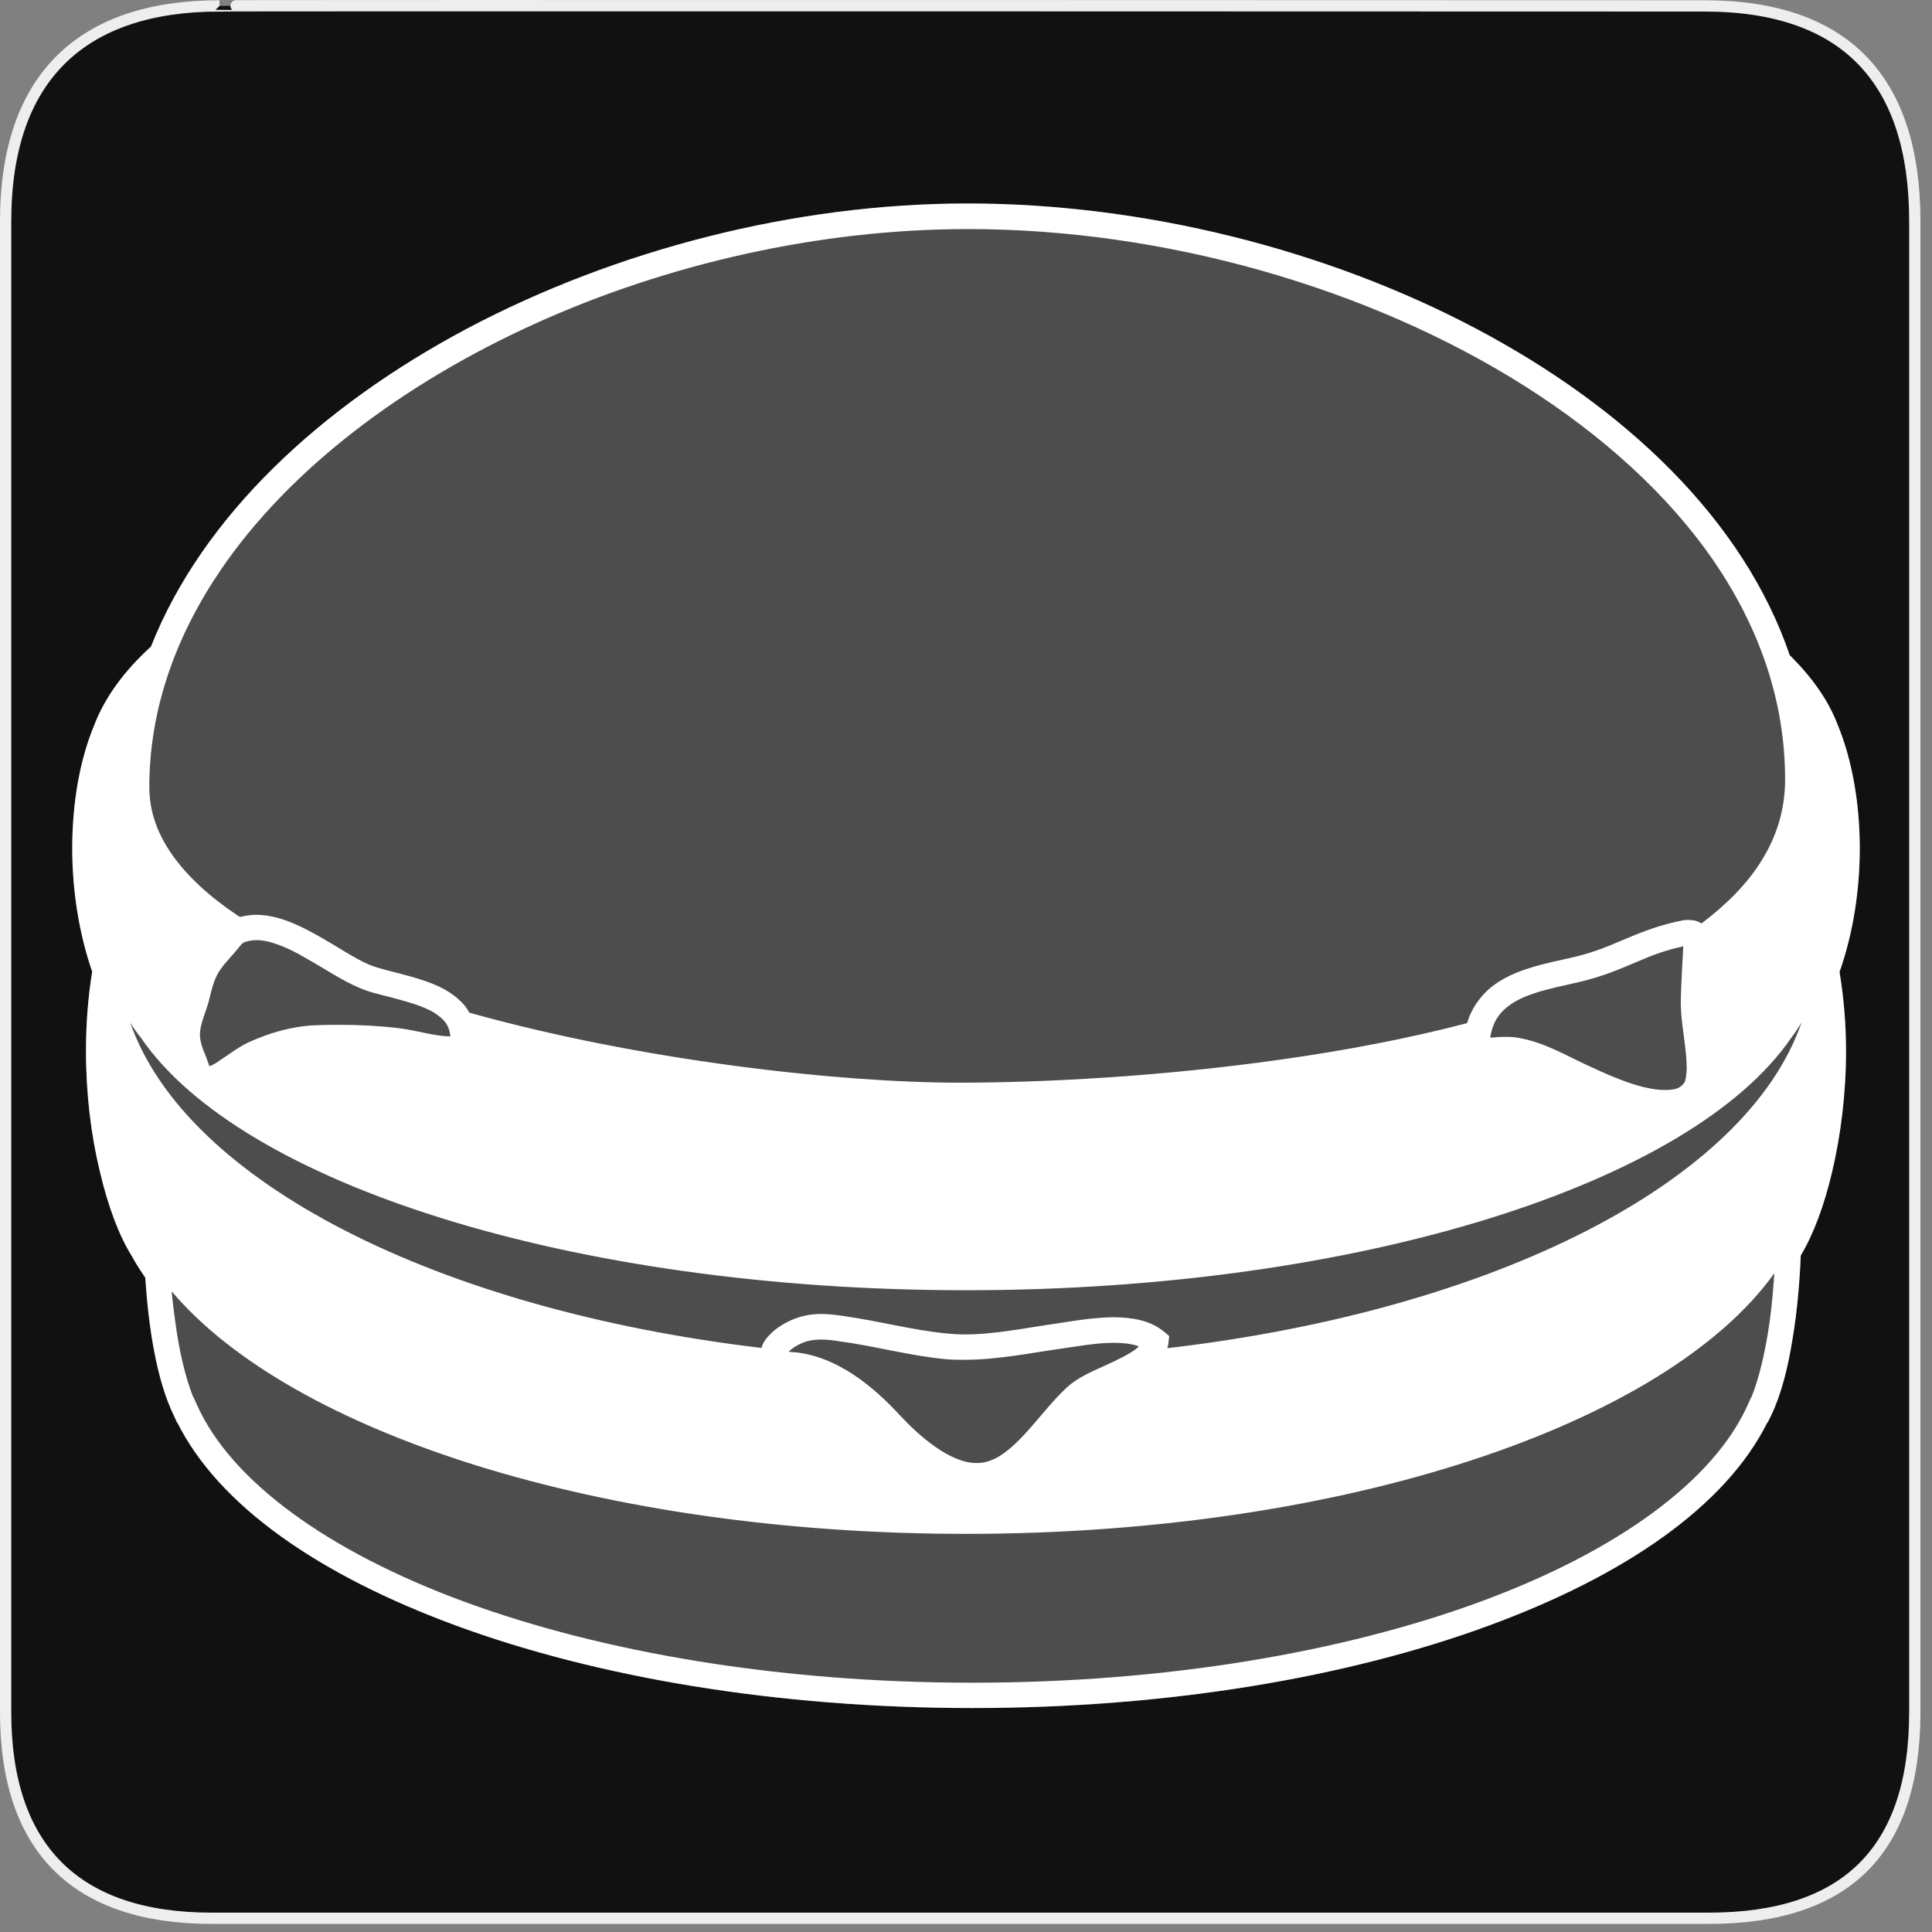 <?xml version="1.0" encoding="UTF-8"?>
<svg xmlns="http://www.w3.org/2000/svg" xmlns:xlink="http://www.w3.org/1999/xlink" width="28" height="28" viewBox="0 0 28 28">
<rect x="0" y="0" width="28" height="28" fill="#808080" stroke="none"/>
<defs>
<filter id="filter-remove-color" x="0%" y="0%" width="100%" height="100%">
<feColorMatrix color-interpolation-filters="sRGB" values="0 0 0 0 1 0 0 0 0 1 0 0 0 0 1 0 0 0 1 0" />
</filter>
<mask id="mask-0">
<g filter="url(#filter-remove-color)">
<rect x="-2.8" y="-2.8" width="33.6" height="33.6" fill="rgb(0%, 0%, 0%)" fill-opacity="0.25"/>
</g>
</mask>
<clipPath id="clip-0">
<rect x="0" y="0" width="28" height="28"/>
</clipPath>
<g id="source-8" clip-path="url(#clip-0)">
<path fill-rule="nonzero" fill="rgb(100%, 100%, 100%)" fill-opacity="1" d="M 14.02 2.949 C 11.516 2.949 8.93 3.621 6.777 4.758 C 4.645 5.891 2.934 7.484 2.188 9.371 C 1.801 9.723 1.52 10.105 1.363 10.516 C 1.152 11.027 1.047 11.648 1.047 12.297 C 1.047 12.895 1.141 13.516 1.336 14.082 C 1.273 14.469 1.246 14.855 1.246 15.23 C 1.246 15.855 1.32 16.453 1.445 16.969 C 1.566 17.488 1.73 17.922 1.922 18.223 L 1.934 18.246 C 1.984 18.336 2.043 18.426 2.105 18.516 C 2.152 19.223 2.266 19.996 2.52 20.516 L 2.566 20.617 L 2.57 20.617 C 3.176 21.828 4.633 22.832 6.609 23.559 C 8.648 24.309 11.254 24.754 14.094 24.754 C 16.934 24.754 19.539 24.309 21.578 23.559 C 23.555 22.832 25.008 21.828 25.613 20.617 L 25.617 20.617 L 25.668 20.516 C 25.816 20.207 25.914 19.816 25.98 19.398 C 26.047 19 26.082 18.578 26.098 18.195 C 26.281 17.891 26.438 17.473 26.555 16.973 C 26.676 16.457 26.754 15.855 26.754 15.234 C 26.754 14.855 26.723 14.469 26.66 14.086 C 26.859 13.52 26.953 12.898 26.953 12.297 C 26.953 11.645 26.844 11.016 26.633 10.504 C 26.496 10.145 26.258 9.812 25.938 9.496 C 25.27 7.535 23.559 5.91 21.398 4.766 C 19.219 3.613 16.57 2.949 14.02 2.949 Z M 14.02 2.949 "/>
</g>
</defs>
<path fill-rule="nonzero" fill="rgb(6.667%, 6.667%, 6.667%)" fill-opacity="1" stroke-width="3.408" stroke-linecap="butt" stroke-linejoin="miter" stroke="rgb(93.333%, 93.333%, 93.333%)" stroke-opacity="1" stroke-miterlimit="4" d="M 66.27 1.78 C 24.922 1.78 1.699 23.142 1.699 66.836 L 1.699 516.967 C 1.699 557.748 22.575 579.191 63.923 579.191 L 515.915 579.191 C 557.263 579.191 578.139 558.881 578.139 516.967 L 578.139 66.836 C 578.139 24.194 557.263 1.78 514.621 1.78 C 514.621 1.78 66.108 1.618 66.27 1.78 Z M 66.27 1.78 " transform="matrix(0.048, 0, 0, 0.048, 0, 0)"/>
<path fill-rule="nonzero" fill="rgb(100%, 100%, 100%)" fill-opacity="1" d="M 14.02 2.949 C 11.516 2.949 8.93 3.621 6.777 4.758 C 4.645 5.891 2.934 7.484 2.188 9.371 C 1.801 9.723 1.52 10.105 1.363 10.516 C 1.152 11.027 1.047 11.648 1.047 12.297 C 1.047 12.895 1.141 13.516 1.336 14.082 C 1.273 14.469 1.246 14.855 1.246 15.23 C 1.246 15.855 1.32 16.453 1.445 16.969 C 1.566 17.488 1.73 17.922 1.922 18.223 L 1.934 18.246 C 1.984 18.336 2.043 18.426 2.105 18.516 C 2.152 19.223 2.266 19.996 2.52 20.516 L 2.566 20.617 L 2.57 20.617 C 3.176 21.828 4.633 22.832 6.609 23.559 C 8.648 24.309 11.254 24.754 14.094 24.754 C 16.934 24.754 19.539 24.309 21.578 23.559 C 23.555 22.832 25.008 21.828 25.613 20.617 L 25.617 20.617 L 25.668 20.516 C 25.816 20.207 25.914 19.816 25.98 19.398 C 26.047 19 26.082 18.578 26.098 18.195 C 26.281 17.891 26.438 17.473 26.555 16.973 C 26.676 16.457 26.754 15.855 26.754 15.234 C 26.754 14.855 26.723 14.469 26.66 14.086 C 26.859 13.52 26.953 12.898 26.953 12.297 C 26.953 11.645 26.844 11.016 26.633 10.504 C 26.496 10.145 26.258 9.812 25.938 9.496 C 25.27 7.535 23.559 5.91 21.398 4.766 C 19.219 3.613 16.57 2.949 14.02 2.949 Z M 14.02 3.32 C 16.863 3.316 19.844 4.168 22.102 5.598 C 23.227 6.312 24.176 7.168 24.836 8.129 C 25.496 9.094 25.871 10.156 25.871 11.297 C 25.871 11.73 25.75 12.121 25.527 12.477 C 25.324 12.805 25.027 13.105 24.66 13.383 C 24.617 13.355 24.582 13.348 24.555 13.34 C 24.52 13.336 24.492 13.332 24.469 13.332 C 24.441 13.332 24.422 13.336 24.418 13.336 L 24.402 13.336 C 24.055 13.402 23.805 13.504 23.57 13.602 C 23.332 13.703 23.113 13.801 22.793 13.875 C 22.523 13.938 22.184 13.996 21.879 14.141 C 21.727 14.215 21.578 14.312 21.465 14.453 C 21.375 14.559 21.305 14.684 21.262 14.828 C 20.398 15.055 19.477 15.227 18.57 15.355 C 16.812 15.605 15.098 15.691 13.906 15.691 C 12.145 15.691 9.266 15.367 6.801 14.676 C 6.77 14.617 6.73 14.562 6.684 14.52 C 6.492 14.324 6.23 14.234 5.98 14.16 C 5.734 14.09 5.488 14.039 5.348 13.98 C 5.152 13.898 4.895 13.723 4.617 13.566 C 4.34 13.41 4.039 13.262 3.719 13.258 C 3.637 13.258 3.559 13.27 3.48 13.289 C 3.465 13.281 3.445 13.27 3.434 13.262 C 3.027 12.988 2.711 12.695 2.492 12.383 C 2.277 12.074 2.164 11.754 2.164 11.406 C 2.164 10.285 2.543 9.223 3.203 8.254 C 4.195 6.801 5.832 5.562 7.754 4.691 C 9.676 3.82 11.887 3.32 14.02 3.32 Z M 3.719 13.625 C 3.914 13.625 4.176 13.734 4.434 13.887 C 4.699 14.035 4.957 14.211 5.207 14.316 C 5.34 14.375 5.492 14.41 5.648 14.449 C 5.879 14.512 6.121 14.574 6.285 14.672 C 6.363 14.723 6.426 14.773 6.465 14.832 C 6.5 14.883 6.52 14.941 6.527 15.02 L 6.523 15.02 C 6.305 15.02 6.031 14.93 5.758 14.898 C 5.484 14.867 5.195 14.852 4.902 14.852 C 4.789 14.852 4.672 14.855 4.559 14.859 C 4.223 14.875 3.906 14.969 3.605 15.105 C 3.445 15.18 3.316 15.285 3.199 15.359 C 3.141 15.402 3.086 15.434 3.035 15.453 C 3.016 15.395 2.996 15.344 2.977 15.293 C 2.938 15.203 2.91 15.125 2.898 15.027 C 2.898 15.016 2.898 15.008 2.898 14.996 C 2.895 14.93 2.918 14.84 2.949 14.746 C 2.98 14.652 3.016 14.559 3.039 14.457 C 3.094 14.223 3.137 14.129 3.203 14.039 C 3.262 13.953 3.363 13.855 3.504 13.68 L 3.539 13.656 C 3.598 13.637 3.652 13.625 3.719 13.625 Z M 24.395 13.715 C 24.391 13.797 24.387 13.902 24.379 14.016 C 24.371 14.199 24.359 14.398 24.359 14.551 C 24.359 14.586 24.363 14.617 24.363 14.645 C 24.367 14.754 24.387 14.891 24.406 15.039 C 24.426 15.188 24.445 15.344 24.445 15.469 C 24.445 15.578 24.426 15.668 24.414 15.684 C 24.387 15.727 24.363 15.746 24.316 15.77 C 24.273 15.789 24.211 15.797 24.137 15.797 C 23.961 15.801 23.723 15.738 23.508 15.656 C 23.289 15.574 23.09 15.477 22.969 15.422 C 22.684 15.289 22.395 15.117 22.039 15.047 C 21.965 15.031 21.891 15.027 21.824 15.027 C 21.73 15.027 21.648 15.035 21.598 15.039 L 21.598 15.035 C 21.621 14.883 21.672 14.777 21.746 14.688 C 21.855 14.559 22.023 14.465 22.23 14.398 C 22.434 14.328 22.664 14.285 22.879 14.234 C 23.23 14.152 23.48 14.043 23.711 13.945 C 23.926 13.852 24.125 13.773 24.395 13.715 Z M 1.887 14.82 C 1.934 14.895 1.984 14.969 2.039 15.035 C 3.477 17.148 8.285 18.699 14 18.699 C 19.711 18.699 24.52 17.148 25.961 15.039 C 26.016 14.969 26.062 14.895 26.109 14.82 C 25.305 17.137 21.648 18.988 16.918 19.539 C 16.926 19.516 16.93 19.488 16.934 19.461 L 16.945 19.363 L 16.867 19.297 C 16.66 19.129 16.398 19.094 16.145 19.09 C 15.836 19.094 15.527 19.148 15.32 19.18 C 14.887 19.242 14.414 19.34 13.98 19.34 C 13.902 19.34 13.824 19.336 13.75 19.328 C 13.246 19.285 12.754 19.145 12.203 19.07 C 12.105 19.055 12.004 19.043 11.898 19.043 C 11.734 19.043 11.562 19.078 11.395 19.168 C 11.328 19.203 11.25 19.25 11.18 19.32 C 11.145 19.352 11.109 19.391 11.078 19.438 C 11.062 19.465 11.047 19.496 11.035 19.535 C 6.328 18.977 2.691 17.125 1.887 14.82 Z M 25.715 18.453 C 25.699 18.68 25.68 18.918 25.648 19.148 C 25.59 19.562 25.5 19.961 25.383 20.25 L 25.379 20.25 L 25.332 20.355 C 24.84 21.461 23.438 22.484 21.449 23.215 C 19.461 23.945 16.895 24.387 14.094 24.387 C 11.289 24.387 8.723 23.945 6.734 23.215 C 4.746 22.484 3.344 21.461 2.852 20.355 L 2.805 20.25 L 2.801 20.25 C 2.684 19.961 2.594 19.562 2.539 19.148 C 2.52 19.004 2.5 18.859 2.488 18.715 C 4.227 20.77 8.727 22.23 14 22.23 C 19.496 22.23 24.148 20.641 25.715 18.453 Z M 11.898 19.414 C 11.977 19.414 12.062 19.422 12.156 19.438 C 12.668 19.504 13.168 19.648 13.715 19.699 C 13.801 19.707 13.891 19.707 13.977 19.707 C 14.465 19.707 14.953 19.605 15.371 19.547 C 15.59 19.516 15.883 19.461 16.141 19.461 C 16.285 19.461 16.41 19.477 16.504 19.512 C 16.496 19.52 16.484 19.531 16.473 19.543 C 16.371 19.625 16.191 19.711 16 19.797 C 15.812 19.883 15.613 19.969 15.465 20.105 C 15.273 20.281 15.098 20.508 14.914 20.715 C 14.734 20.918 14.547 21.094 14.371 21.16 C 14.301 21.191 14.23 21.203 14.16 21.203 C 13.973 21.207 13.762 21.113 13.562 20.973 C 13.363 20.836 13.176 20.656 13.035 20.504 C 12.855 20.309 12.629 20.094 12.363 19.918 C 12.098 19.746 11.797 19.613 11.465 19.594 L 11.43 19.59 C 11.438 19.582 11.449 19.57 11.461 19.562 C 11.496 19.531 11.539 19.508 11.566 19.492 C 11.676 19.434 11.777 19.414 11.898 19.414 Z M 11.898 19.414 "/>
<g mask="url(#mask-0)">
<use xlink:href="#source-8"/>
</g>
</svg>
